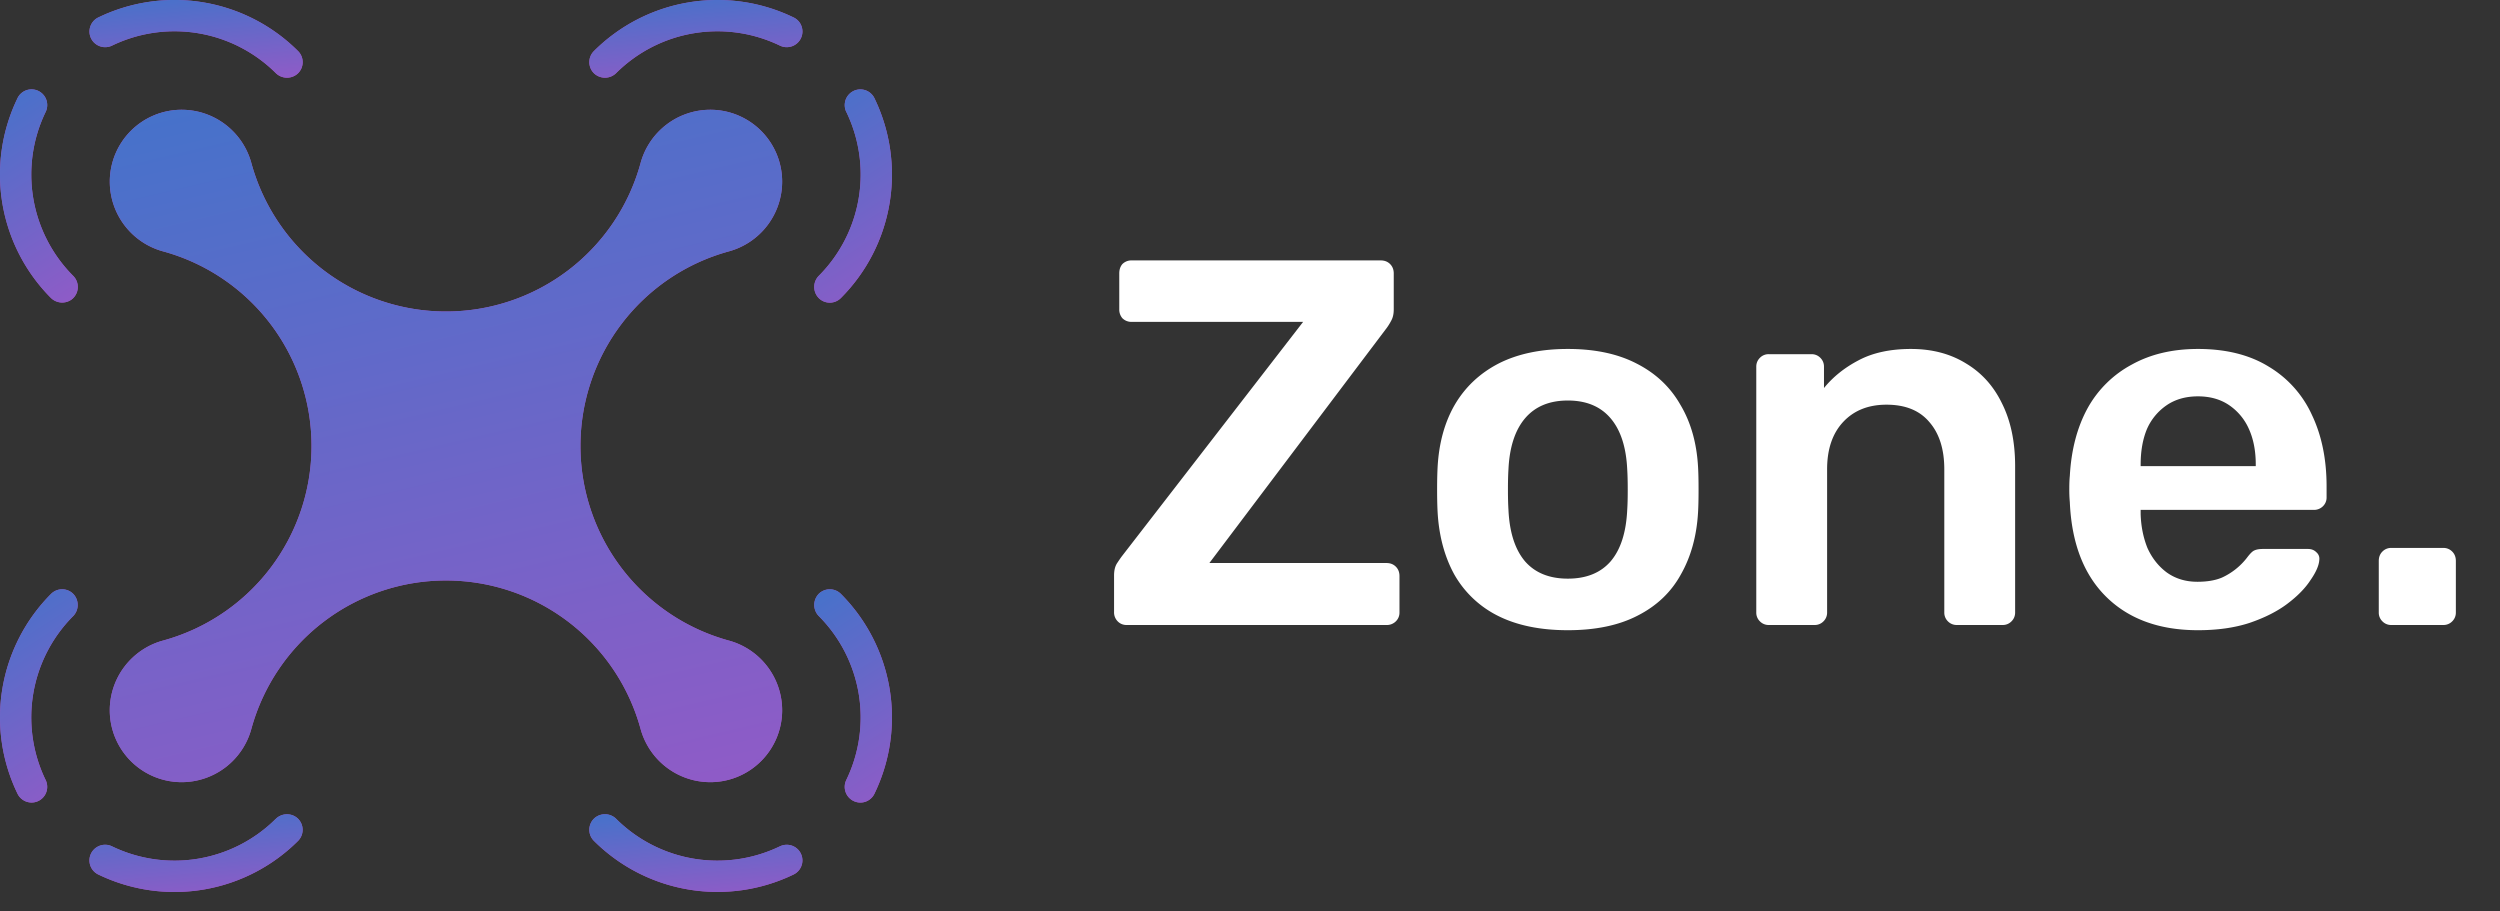 <svg width="96" height="35" fill="none" xmlns="http://www.w3.org/2000/svg"><rect width="100%" height="100%" fill="#333333" stroke="none"/><path d="M27.976 9.656a2.78 2.78 0 0 0 2.059-2.671v-.008a2.762 2.762 0 0 0-2.762-2.762h-.007a2.778 2.778 0 0 0-2.671 2.06 7.749 7.749 0 0 1-14.939 0 2.778 2.778 0 0 0-2.671-2.06h-.007a2.762 2.762 0 0 0-2.762 2.763v.007a2.778 2.778 0 0 0 2.059 2.671 7.748 7.748 0 0 1 0 14.938 2.778 2.778 0 0 0-2.06 2.671v.008a2.762 2.762 0 0 0 2.763 2.762h.007a2.777 2.777 0 0 0 2.671-2.06 7.749 7.749 0 0 1 14.938 0 2.779 2.779 0 0 0 2.672 2.06h.007a2.762 2.762 0 0 0 2.762-2.762v-.008a2.778 2.778 0 0 0-2.059-2.67 7.749 7.749 0 0 1 0-14.939Z" fill="#AF51C5"/><path d="M27.976 9.656a2.78 2.78 0 0 0 2.059-2.671v-.008a2.762 2.762 0 0 0-2.762-2.762h-.007a2.778 2.778 0 0 0-2.671 2.06 7.749 7.749 0 0 1-14.939 0 2.778 2.778 0 0 0-2.671-2.06h-.007a2.762 2.762 0 0 0-2.762 2.763v.007a2.778 2.778 0 0 0 2.059 2.671 7.748 7.748 0 0 1 0 14.938 2.778 2.778 0 0 0-2.06 2.671v.008a2.762 2.762 0 0 0 2.763 2.762h.007a2.777 2.777 0 0 0 2.671-2.06 7.749 7.749 0 0 1 14.938 0 2.779 2.779 0 0 0 2.672 2.06h.007a2.762 2.762 0 0 0 2.762-2.762v-.008a2.778 2.778 0 0 0-2.059-2.67 7.749 7.749 0 0 1 0-14.939Z" fill="url(#a)"/><path d="M3.614 1.636a.603.603 0 0 0 .69.114 5.513 5.513 0 0 1 6.282 1.052.613.613 0 0 0 .85.02.6.6 0 0 0 .01-.86A6.717 6.717 0 0 0 3.77.673a.6.6 0 0 0-.157.963Z" fill="#AF51C5"/><path d="M3.614 1.636a.603.603 0 0 0 .69.114 5.513 5.513 0 0 1 6.282 1.052.613.613 0 0 0 .85.02.6.6 0 0 0 .01-.86A6.717 6.717 0 0 0 3.77.673a.6.6 0 0 0-.157.963Z" fill="url(#b)"/><path d="M.675 3.766a6.717 6.717 0 0 0 1.266 7.66.617.617 0 0 0 .808.075.602.602 0 0 0 .063-.905A5.514 5.514 0 0 1 1.752 4.3a.603.603 0 0 0-.635-.861.6.6 0 0 0-.442.326Z" fill="#AF51C5"/><path d="M.675 3.766a6.717 6.717 0 0 0 1.266 7.66.617.617 0 0 0 .808.075.602.602 0 0 0 .063-.905A5.514 5.514 0 0 1 1.752 4.3a.603.603 0 0 0-.635-.861.6.6 0 0 0-.442.326Z" fill="url(#c)"/><path d="M29.947 32.5a5.513 5.513 0 0 1-6.283-1.053.611.611 0 0 0-.847-.019.6.6 0 0 0-.01.861 6.718 6.718 0 0 0 7.674 1.288.601.601 0 0 0 .156-.962.603.603 0 0 0-.69-.114Z" fill="#AF51C5"/><path d="M29.947 32.5a5.513 5.513 0 0 1-6.283-1.053.611.611 0 0 0-.847-.019.6.6 0 0 0-.01.861 6.718 6.718 0 0 0 7.674 1.288.601.601 0 0 0 .156-.962.603.603 0 0 0-.69-.114Z" fill="url(#d)"/><path d="M31.428 22.817a.61.61 0 0 0 .02.846 5.513 5.513 0 0 1 1.05 6.288.603.603 0 0 0 .635.86.598.598 0 0 0 .442-.325 6.717 6.717 0 0 0-1.285-7.68.602.602 0 0 0-.862.01Z" fill="#AF51C5"/><path d="M31.428 22.817a.61.61 0 0 0 .02.846 5.513 5.513 0 0 1 1.05 6.288.603.603 0 0 0 .635.86.598.598 0 0 0 .442-.325 6.717 6.717 0 0 0-1.285-7.68.602.602 0 0 0-.862.01Z" fill="url(#e)"/><path d="M32.5 4.301a5.513 5.513 0 0 1-1.053 6.286.61.61 0 0 0-.019.847.599.599 0 0 0 .861.011 6.717 6.717 0 0 0 1.287-7.678.6.6 0 0 0-1.13.171.604.604 0 0 0 .053.363Z" fill="#AF51C5"/><path d="M32.5 4.301a5.513 5.513 0 0 1-1.053 6.286.61.61 0 0 0-.019.847.599.599 0 0 0 .861.011 6.717 6.717 0 0 0 1.287-7.678.6.6 0 0 0-1.13.171.604.604 0 0 0 .053.363Z" fill="url(#f)"/><path d="M23.664 2.803a5.513 5.513 0 0 1 6.285-1.052.602.602 0 0 0 .75-.895.6.6 0 0 0-.215-.181 6.717 6.717 0 0 0-7.678 1.287.601.601 0 0 0 .011.86.611.611 0 0 0 .847-.019Z" fill="#AF51C5"/><path d="M23.664 2.803a5.513 5.513 0 0 1 6.285-1.052.602.602 0 0 0 .75-.895.6.6 0 0 0-.215-.181 6.717 6.717 0 0 0-7.678 1.287.601.601 0 0 0 .011.86.611.611 0 0 0 .847-.019Z" fill="url(#g)"/><path d="M10.587 31.447A5.515 5.515 0 0 1 4.302 32.5a.604.604 0 0 0-.838.355.6.6 0 0 0 .303.722 6.716 6.716 0 0 0 7.678-1.287.602.602 0 0 0-.011-.861.611.611 0 0 0-.847.02Z" fill="#AF51C5"/><path d="M10.587 31.447A5.515 5.515 0 0 1 4.302 32.5a.604.604 0 0 0-.838.355.6.6 0 0 0 .303.722 6.716 6.716 0 0 0 7.678-1.287.602.602 0 0 0-.011-.861.611.611 0 0 0-.847.02Z" fill="url(#h)"/><path d="M1.751 29.95a5.513 5.513 0 0 1 1.053-6.287.612.612 0 0 0 .019-.846.6.6 0 0 0-.861-.012 6.717 6.717 0 0 0-1.287 7.678.6.6 0 0 0 1.13-.17.603.603 0 0 0-.054-.364Z" fill="#AF51C5"/><path d="M1.751 29.95a5.513 5.513 0 0 1 1.053-6.287.612.612 0 0 0 .019-.846.6.6 0 0 0-.861-.012 6.717 6.717 0 0 0-1.287 7.678.6.6 0 0 0 1.13-.17.603.603 0 0 0-.054-.364Z" fill="url(#i)"/><path d="M43.26 24a.463.463 0 0 1-.34-.14.487.487 0 0 1-.14-.36v-1.4c0-.2.04-.36.12-.48.08-.12.14-.207.18-.26l6.96-9h-6.58a.487.487 0 0 1-.36-.14.505.505 0 0 1-.12-.34V10.5c0-.147.04-.267.12-.36a.487.487 0 0 1 .36-.14h9.56c.147 0 .267.047.36.14.093.093.14.213.14.36v1.38c0 .16-.027.293-.08.4a2.222 2.222 0 0 1-.18.3l-6.82 9.04h6.8c.147 0 .267.047.36.14.093.093.14.213.14.36v1.4a.463.463 0 0 1-.14.34.487.487 0 0 1-.36.14h-9.98Zm16.945.2c-1.066 0-1.966-.187-2.7-.56a3.957 3.957 0 0 1-1.66-1.58c-.373-.68-.587-1.473-.64-2.38-.013-.24-.02-.533-.02-.88s.007-.64.02-.88c.053-.92.273-1.713.66-2.38.4-.68.96-1.207 1.68-1.58.733-.373 1.62-.56 2.66-.56s1.92.187 2.64.56c.733.373 1.293.9 1.68 1.58.4.667.627 1.46.68 2.38.014.24.02.533.02.88s-.006.64-.02.88c-.053.907-.273 1.7-.66 2.38-.373.68-.927 1.207-1.66 1.58-.72.373-1.613.56-2.68.56Zm0-1.98c.707 0 1.254-.22 1.64-.66.387-.453.6-1.113.64-1.98.014-.2.02-.46.02-.78s-.007-.58-.02-.78c-.04-.853-.253-1.507-.64-1.96-.386-.453-.933-.68-1.64-.68-.706 0-1.253.227-1.64.68-.386.453-.6 1.107-.64 1.96-.013.2-.02.46-.02.78s.007.58.02.78c.04.867.254 1.527.64 1.98.387.44.934.66 1.64.66ZM67.921 24a.463.463 0 0 1-.34-.14.463.463 0 0 1-.14-.34v-9.44c0-.133.047-.247.14-.34a.463.463 0 0 1 .34-.14h1.64c.133 0 .247.047.34.14.093.093.14.207.14.34v.82c.347-.427.787-.78 1.32-1.06.547-.293 1.22-.44 2.02-.44.813 0 1.52.187 2.12.56.6.36 1.06.873 1.38 1.54.333.667.5 1.467.5 2.4v5.62a.463.463 0 0 1-.14.34.463.463 0 0 1-.34.14h-1.76a.463.463 0 0 1-.34-.14.463.463 0 0 1-.14-.34v-5.5c0-.773-.193-1.38-.58-1.82-.373-.44-.92-.66-1.64-.66-.693 0-1.247.22-1.66.66-.413.44-.62 1.047-.62 1.82v5.5a.463.463 0 0 1-.14.34.463.463 0 0 1-.34.14h-1.76Zm16.48.2c-1.48 0-2.653-.427-3.52-1.28-.866-.853-1.333-2.067-1.4-3.64a5.15 5.15 0 0 1-.02-.5c0-.213.007-.38.02-.5.054-1 .28-1.867.68-2.6a4.207 4.207 0 0 1 1.7-1.68c.72-.4 1.567-.6 2.54-.6 1.08 0 1.987.227 2.72.68a4.171 4.171 0 0 1 1.66 1.86c.374.787.56 1.7.56 2.74v.42a.463.463 0 0 1-.14.34.488.488 0 0 1-.36.14h-6.64v.16c.014.467.1.9.26 1.3.174.387.42.7.74.94.334.24.727.36 1.18.36.374 0 .687-.053.94-.16a2.565 2.565 0 0 0 .96-.76c.12-.16.214-.253.28-.28.08-.04.194-.06.34-.06h1.72c.134 0 .24.04.32.12.094.08.134.18.12.3-.013.213-.126.473-.34.78-.2.307-.493.607-.88.9-.386.293-.873.54-1.46.74-.573.187-1.233.28-1.98.28Zm-2.2-6.3h4.42v-.06c0-.52-.086-.973-.26-1.36a2.15 2.15 0 0 0-.76-.92c-.333-.227-.733-.34-1.2-.34-.466 0-.866.113-1.2.34a2.148 2.148 0 0 0-.76.92c-.16.387-.24.84-.24 1.36v.06Zm9.624 6.1a.463.463 0 0 1-.34-.14.463.463 0 0 1-.14-.34v-1.98c0-.147.046-.267.14-.36a.463.463 0 0 1 .34-.14h2c.133 0 .246.047.34.14.093.093.14.213.14.36v1.98a.463.463 0 0 1-.14.34.463.463 0 0 1-.34.14h-2Z" fill="#fff"/><defs><linearGradient id="a" x1="12.635" y1="-7.011" x2="24.727" y2="44.425" gradientUnits="userSpaceOnUse"><stop stop-color="#2F79CB"/><stop offset="1" stop-color="#AF51C5"/></linearGradient><linearGradient id="b" x1="6.106" y1="-1.297" x2="6.639" y2="4.929" gradientUnits="userSpaceOnUse"><stop stop-color="#2F79CB"/><stop offset="1" stop-color="#AF51C5"/></linearGradient><linearGradient id="c" x1=".974" y1="-.126" x2="8.806" y2="12.036" gradientUnits="userSpaceOnUse"><stop stop-color="#2F79CB"/><stop offset="1" stop-color="#AF51C5"/></linearGradient><linearGradient id="d" x1="25.299" y1="29.97" x2="25.832" y2="36.196" gradientUnits="userSpaceOnUse"><stop stop-color="#2F79CB"/><stop offset="1" stop-color="#AF51C5"/></linearGradient><linearGradient id="e" x1="32.24" y1="19.068" x2="40.084" y2="31.224" gradientUnits="userSpaceOnUse"><stop stop-color="#2F79CB"/><stop offset="1" stop-color="#AF51C5"/></linearGradient><linearGradient id="f" x1="32.24" y1="-.125" x2="40.08" y2="12.028" gradientUnits="userSpaceOnUse"><stop stop-color="#2F79CB"/><stop offset="1" stop-color="#AF51C5"/></linearGradient><linearGradient id="g" x1="25.299" y1="-1.297" x2="25.833" y2="4.929" gradientUnits="userSpaceOnUse"><stop stop-color="#2F79CB"/><stop offset="1" stop-color="#AF51C5"/></linearGradient><linearGradient id="h" x1="6.104" y1="29.97" x2="6.638" y2="36.196" gradientUnits="userSpaceOnUse"><stop stop-color="#2F79CB"/><stop offset="1" stop-color="#AF51C5"/></linearGradient><linearGradient id="i" x1=".973" y1="19.07" x2="8.813" y2="31.223" gradientUnits="userSpaceOnUse"><stop stop-color="#2F79CB"/><stop offset="1" stop-color="#AF51C5"/></linearGradient></defs></svg>